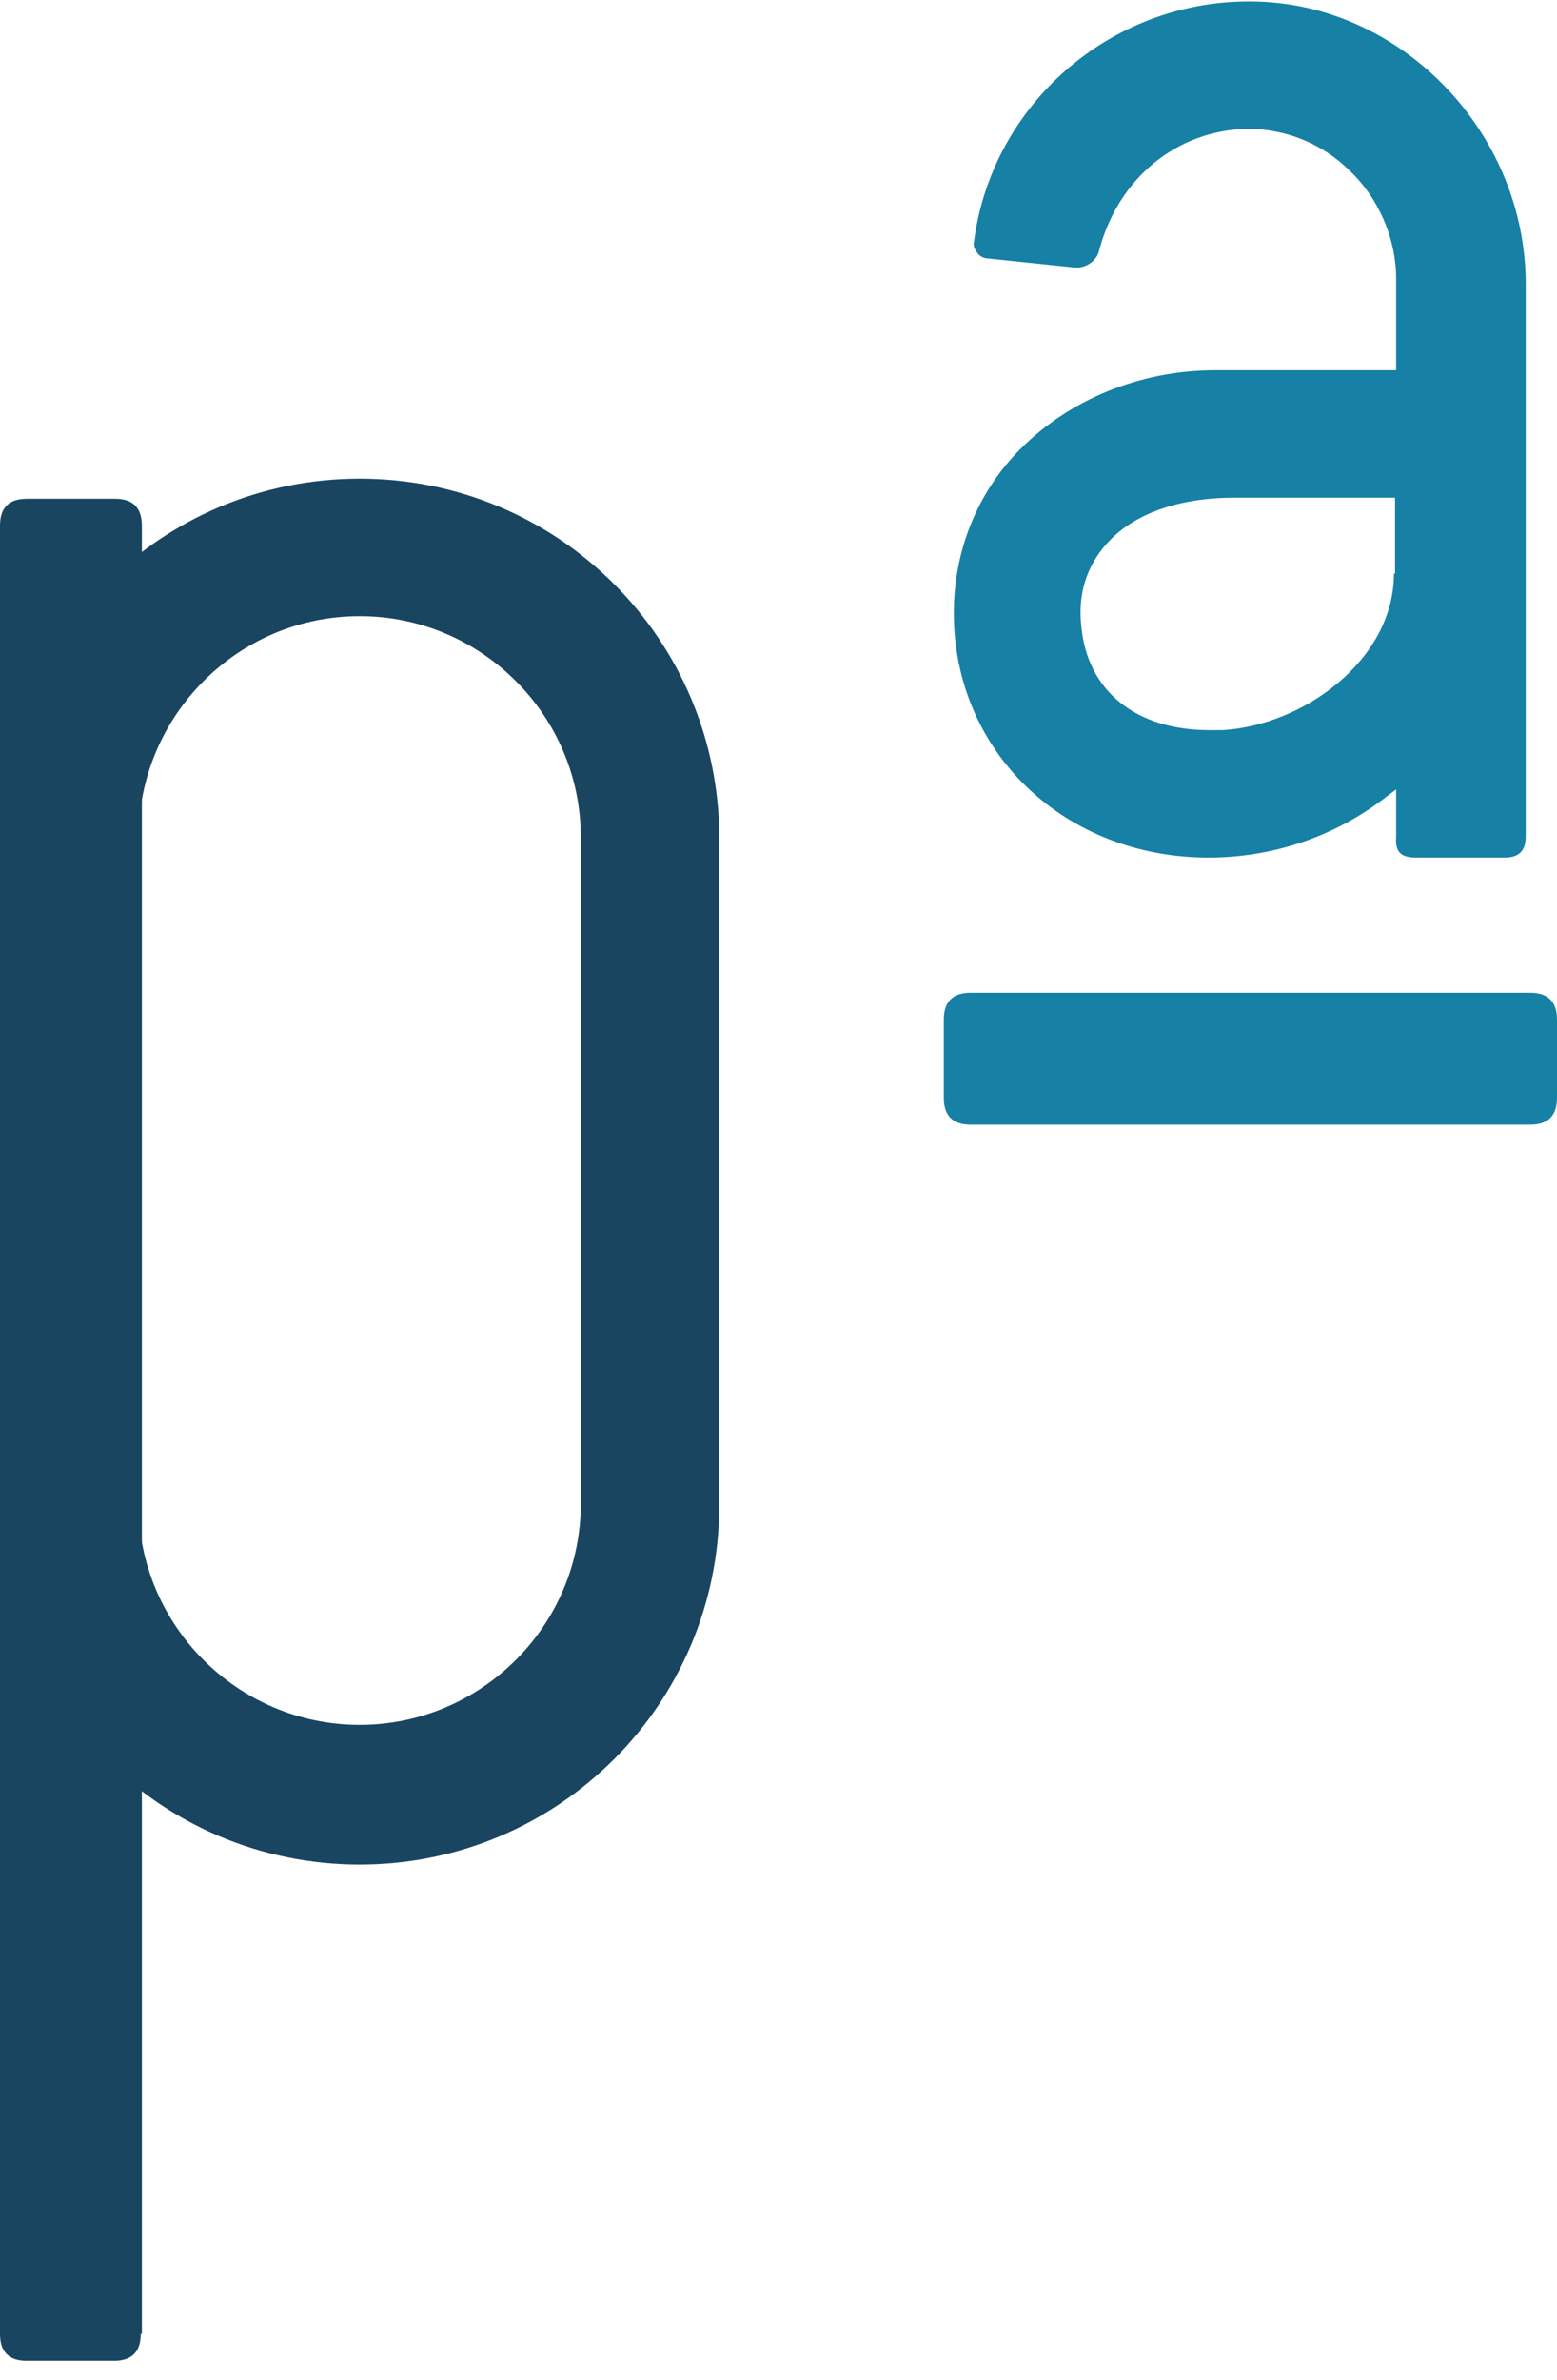 <svg width="72" height="110" viewBox="0 0 72 110" fill="none" xmlns="http://www.w3.org/2000/svg">
<path d="M70.76 45.88C71.587 45.88 72 46.294 72 47.12V50.736C72 51.562 71.587 51.975 70.76 51.975H44.884C44.057 51.975 43.644 51.562 43.644 50.736V47.12C43.644 46.294 44.057 45.88 44.884 45.88H70.76Z" fill="#1680A5"/>
<path d="M65.492 39.631H69.572C70.244 39.631 70.554 39.321 70.554 38.649V13.134C70.554 6.058 64.717 0.067 57.796 0.067C57.796 0.067 57.796 0.067 57.745 0.067C51.34 0.067 45.865 4.819 45.039 11.172C44.987 11.378 45.09 11.533 45.194 11.688C45.297 11.843 45.504 11.946 45.71 11.946L49.687 12.36C50.204 12.411 50.72 12.05 50.824 11.585C51.702 8.228 54.439 6.007 57.693 5.955C59.449 5.955 61.154 6.626 62.445 7.918C63.788 9.209 64.562 11.068 64.562 12.876V17.111H56.195C52.734 17.111 49.481 18.454 47.208 20.727C45.142 22.793 44.057 25.582 44.109 28.526C44.212 34.879 49.326 39.631 55.885 39.631C58.881 39.631 61.773 38.649 64.149 36.79L64.562 36.48V38.649C64.511 39.373 64.769 39.631 65.492 39.631ZM64.459 26.512C64.459 30.489 60.275 33.536 56.505 33.743C56.298 33.743 56.092 33.743 55.937 33.743C52.528 33.743 50.255 31.935 49.997 28.888C49.842 27.441 50.255 26.15 51.185 25.117C52.425 23.723 54.542 23 57.073 23H64.511V26.512H64.459Z" fill="#1680A5"/>
<path d="M6.508 107.86C6.508 108.686 6.095 109.099 5.268 109.099H1.24C0.413 109.099 0 108.686 0 107.86V24.29C0 23.464 0.413 23.05 1.24 23.05H5.32C6.146 23.05 6.56 23.464 6.56 24.29V107.86H6.508Z" fill="#194561"/>
<path d="M16.631 28.474C22.261 28.474 26.858 33.071 26.858 38.701V69.484C26.858 75.114 22.261 79.711 16.631 79.711C11.001 79.711 6.405 75.114 6.405 69.484V38.753C6.405 33.071 11.001 28.474 16.631 28.474ZM16.631 22.121C7.438 22.121 0 29.559 0 38.753V69.536C0 78.73 7.438 86.167 16.631 86.167C25.825 86.167 33.263 78.73 33.263 69.536V38.753C33.263 29.559 25.825 22.121 16.631 22.121Z" fill="#194561"/>
</svg>
